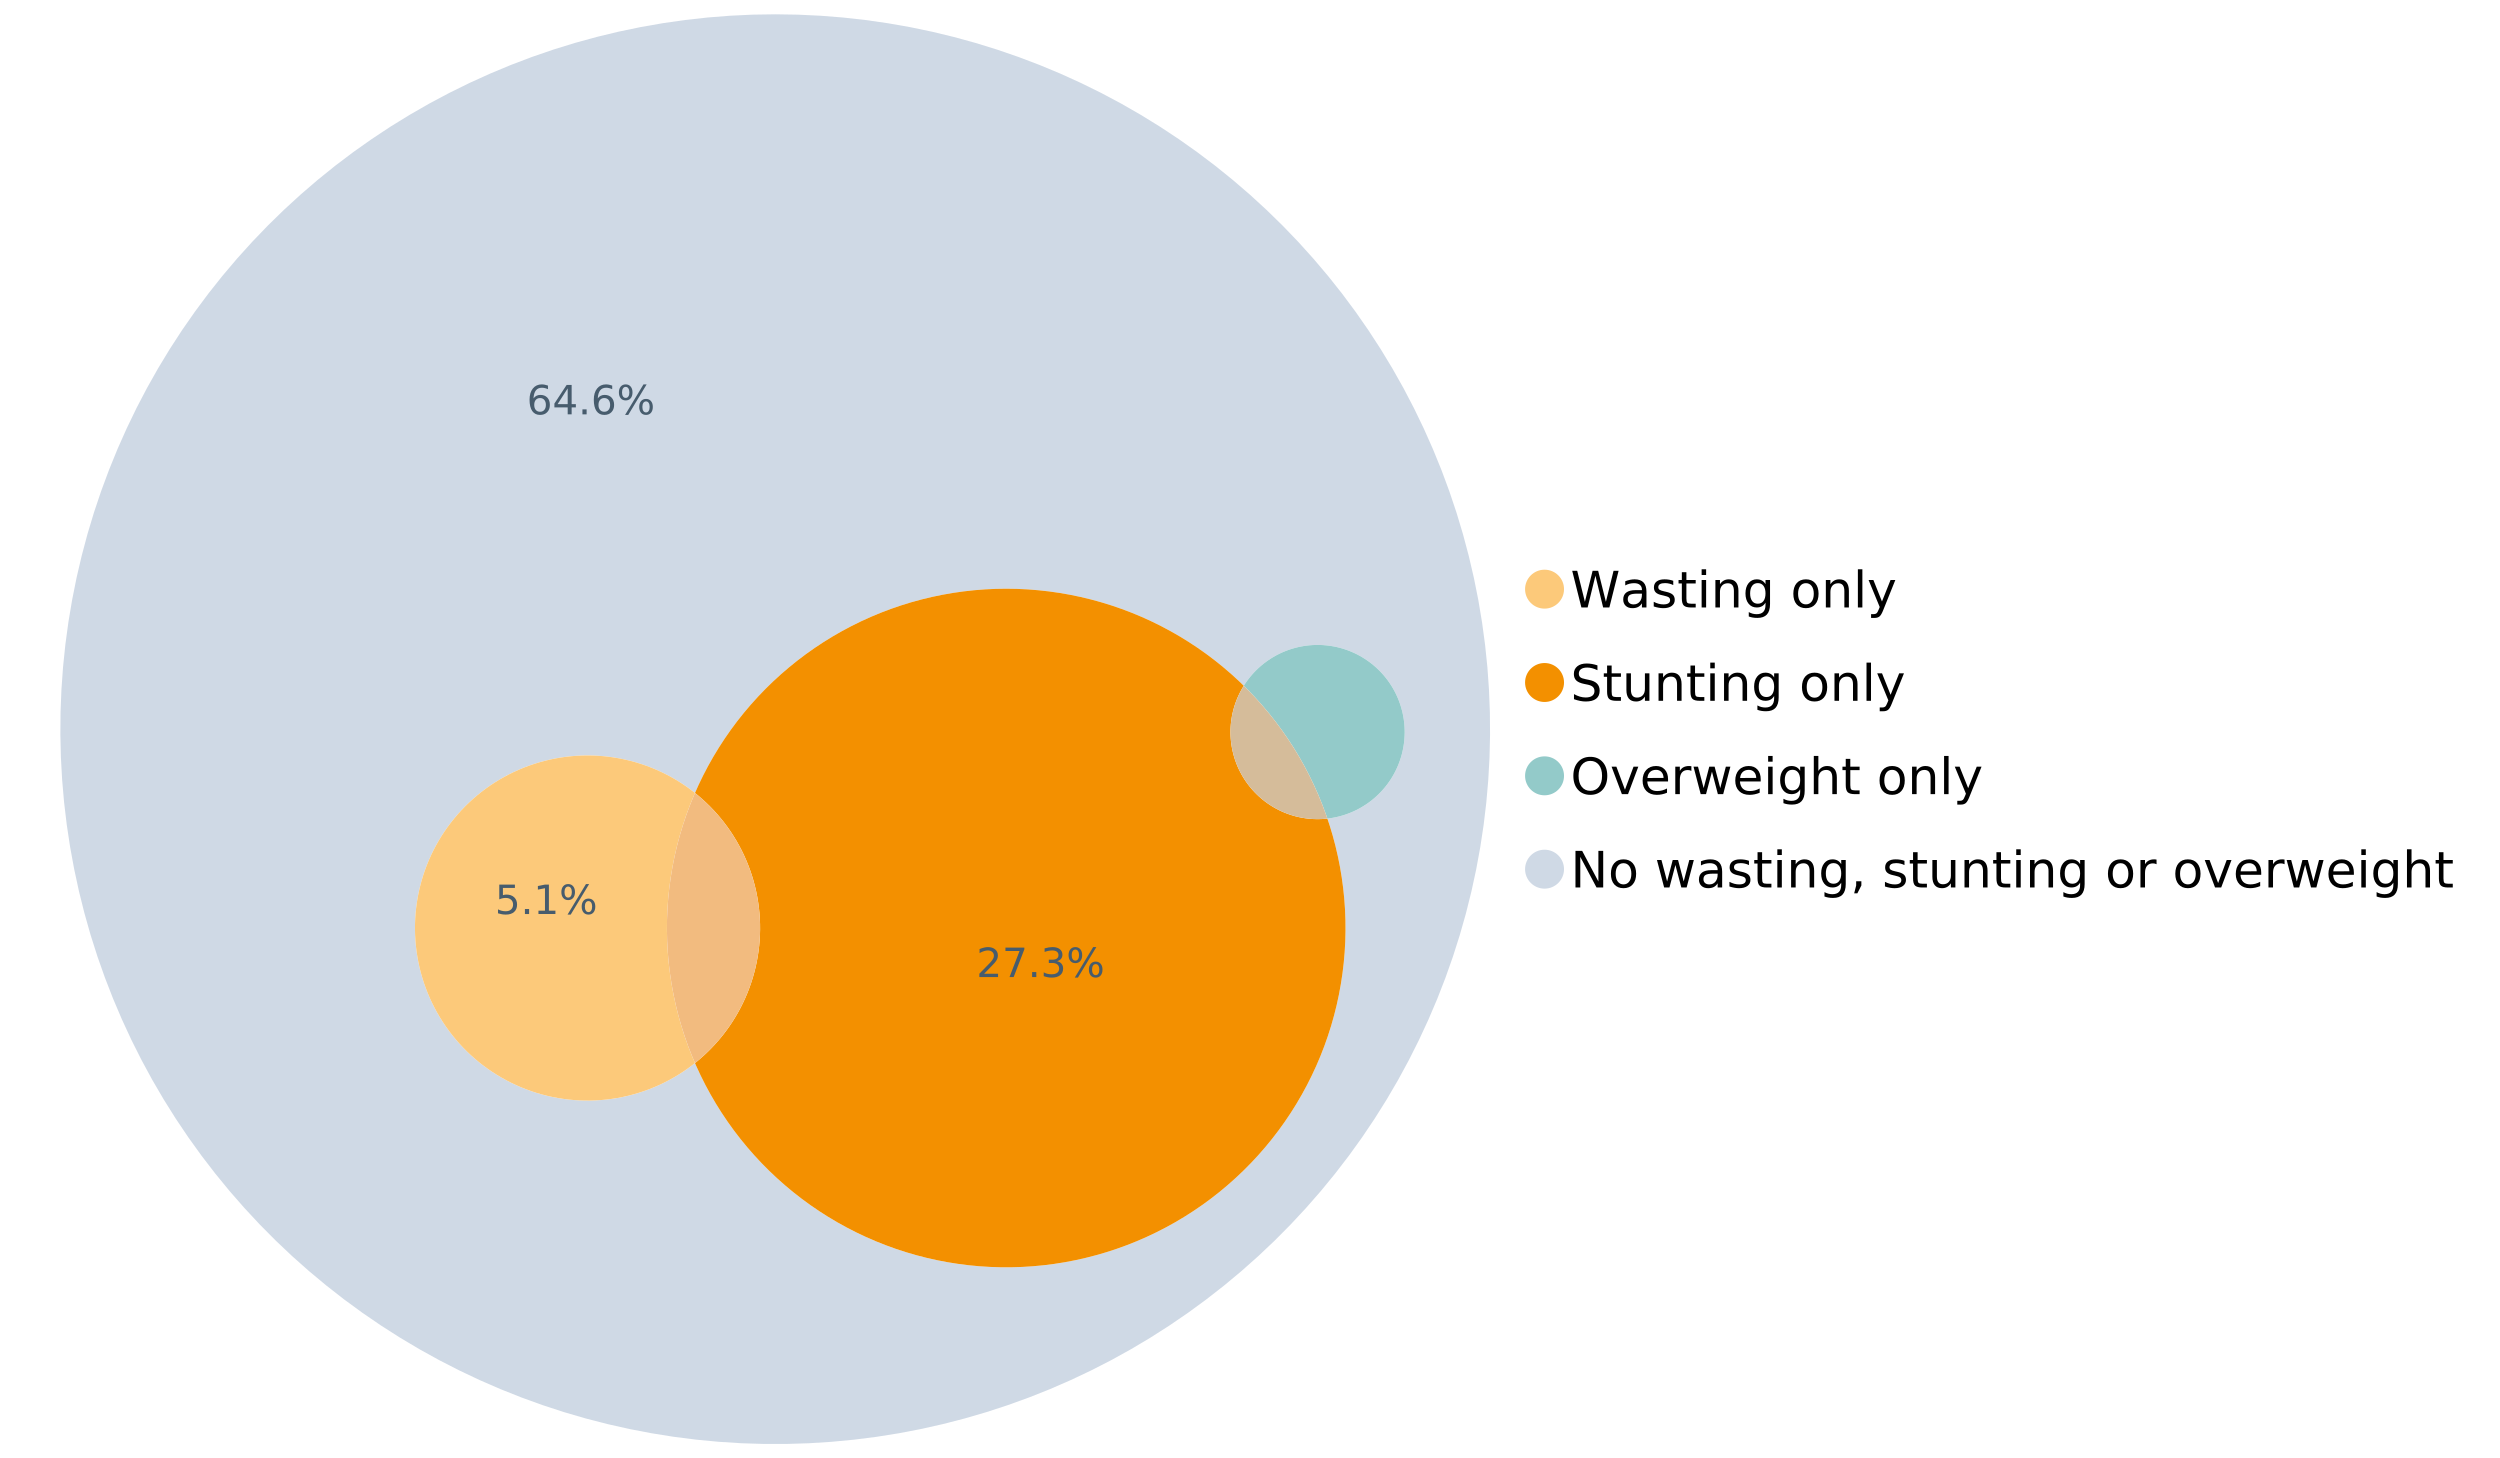 <?xml version="1.0" encoding="UTF-8"?>
<svg xmlns="http://www.w3.org/2000/svg" xmlns:xlink="http://www.w3.org/1999/xlink" width="1234.286pt" height="720pt" viewBox="0 0 1234.286 720" version="1.1">
<defs>
<g>
<symbol overflow="visible" id="glyph0-0">
<path style="stroke:none;" d="M 1.234 4.391 L 1.234 -17.5 L 13.641 -17.5 L 13.641 4.391 Z M 2.625 3 L 12.266 3 L 12.266 -16.094 L 2.625 -16.094 Z M 2.625 3 "/>
</symbol>
<symbol overflow="visible" id="glyph0-1">
<path style="stroke:none;" d="M 0.828 -18.094 L 3.297 -18.094 L 7.094 -2.797 L 10.891 -18.094 L 13.641 -18.094 L 17.453 -2.797 L 21.234 -18.094 L 23.719 -18.094 L 19.172 0 L 16.094 0 L 12.281 -15.703 L 8.438 0 L 5.359 0 Z M 0.828 -18.094 "/>
</symbol>
<symbol overflow="visible" id="glyph0-2">
<path style="stroke:none;" d="M 8.5 -6.828 C 6.695 -6.828 5.445 -6.617 4.75 -6.203 C 4.062 -5.785 3.719 -5.082 3.719 -4.094 C 3.719 -3.301 3.977 -2.672 4.5 -2.203 C 5.02 -1.742 5.727 -1.516 6.625 -1.516 C 7.863 -1.516 8.852 -1.953 9.594 -2.828 C 10.344 -3.703 10.719 -4.867 10.719 -6.328 L 10.719 -6.828 Z M 12.953 -7.734 L 12.953 0 L 10.719 0 L 10.719 -2.062 C 10.207 -1.238 9.57 -0.629 8.812 -0.234 C 8.062 0.148 7.133 0.344 6.031 0.344 C 4.645 0.344 3.539 -0.039 2.719 -0.812 C 1.895 -1.594 1.484 -2.641 1.484 -3.953 C 1.484 -5.473 1.992 -6.617 3.016 -7.391 C 4.047 -8.172 5.57 -8.562 7.594 -8.562 L 10.719 -8.562 L 10.719 -8.781 C 10.719 -9.812 10.379 -10.602 9.703 -11.156 C 9.035 -11.719 8.094 -12 6.875 -12 C 6.094 -12 5.332 -11.906 4.594 -11.719 C 3.863 -11.539 3.16 -11.266 2.484 -10.891 L 2.484 -12.953 C 3.297 -13.266 4.086 -13.5 4.859 -13.656 C 5.629 -13.812 6.375 -13.891 7.094 -13.891 C 9.062 -13.891 10.531 -13.379 11.5 -12.359 C 12.469 -11.348 12.953 -9.805 12.953 -7.734 Z M 12.953 -7.734 "/>
</symbol>
<symbol overflow="visible" id="glyph0-3">
<path style="stroke:none;" d="M 10.984 -13.172 L 10.984 -11.062 C 10.359 -11.383 9.707 -11.625 9.031 -11.781 C 8.352 -11.945 7.648 -12.031 6.922 -12.031 C 5.816 -12.031 4.984 -11.859 4.422 -11.516 C 3.867 -11.18 3.594 -10.676 3.594 -10 C 3.594 -9.477 3.789 -9.066 4.188 -8.766 C 4.582 -8.473 5.379 -8.195 6.578 -7.938 L 7.344 -7.766 C 8.926 -7.422 10.051 -6.941 10.719 -6.328 C 11.383 -5.711 11.719 -4.852 11.719 -3.75 C 11.719 -2.488 11.219 -1.488 10.219 -0.75 C 9.219 -0.02 7.848 0.344 6.109 0.344 C 5.379 0.344 4.617 0.27 3.828 0.125 C 3.047 -0.008 2.219 -0.219 1.344 -0.5 L 1.344 -2.797 C 2.164 -2.367 2.977 -2.047 3.781 -1.828 C 4.582 -1.617 5.375 -1.516 6.156 -1.516 C 7.207 -1.516 8.016 -1.691 8.578 -2.047 C 9.141 -2.41 9.422 -2.922 9.422 -3.578 C 9.422 -4.18 9.219 -4.645 8.812 -4.969 C 8.406 -5.289 7.508 -5.602 6.125 -5.906 L 5.359 -6.078 C 3.973 -6.367 2.973 -6.816 2.359 -7.422 C 1.742 -8.023 1.438 -8.848 1.438 -9.891 C 1.438 -11.172 1.891 -12.156 2.797 -12.844 C 3.703 -13.539 4.988 -13.891 6.656 -13.891 C 7.477 -13.891 8.25 -13.828 8.969 -13.703 C 9.695 -13.586 10.367 -13.41 10.984 -13.172 Z M 10.984 -13.172 "/>
</symbol>
<symbol overflow="visible" id="glyph0-4">
<path style="stroke:none;" d="M 4.547 -17.422 L 4.547 -13.562 L 9.141 -13.562 L 9.141 -11.844 L 4.547 -11.844 L 4.547 -4.469 C 4.547 -3.363 4.695 -2.648 5 -2.328 C 5.301 -2.016 5.914 -1.859 6.844 -1.859 L 9.141 -1.859 L 9.141 0 L 6.844 0 C 5.125 0 3.938 -0.316 3.281 -0.953 C 2.625 -1.598 2.297 -2.77 2.297 -4.469 L 2.297 -11.844 L 0.672 -11.844 L 0.672 -13.562 L 2.297 -13.562 L 2.297 -17.422 Z M 4.547 -17.422 "/>
</symbol>
<symbol overflow="visible" id="glyph0-5">
<path style="stroke:none;" d="M 2.344 -13.562 L 4.562 -13.562 L 4.562 0 L 2.344 0 Z M 2.344 -18.859 L 4.562 -18.859 L 4.562 -16.031 L 2.344 -16.031 Z M 2.344 -18.859 "/>
</symbol>
<symbol overflow="visible" id="glyph0-6">
<path style="stroke:none;" d="M 13.625 -8.188 L 13.625 0 L 11.391 0 L 11.391 -8.125 C 11.391 -9.406 11.141 -10.363 10.641 -11 C 10.141 -11.633 9.391 -11.953 8.391 -11.953 C 7.18 -11.953 6.227 -11.566 5.531 -10.797 C 4.844 -10.035 4.5 -8.992 4.5 -7.672 L 4.5 0 L 2.25 0 L 2.25 -13.562 L 4.5 -13.562 L 4.5 -11.469 C 5.031 -12.281 5.656 -12.883 6.375 -13.281 C 7.102 -13.688 7.938 -13.891 8.875 -13.891 C 10.438 -13.891 11.617 -13.406 12.422 -12.438 C 13.223 -11.477 13.625 -10.062 13.625 -8.188 Z M 13.625 -8.188 "/>
</symbol>
<symbol overflow="visible" id="glyph0-7">
<path style="stroke:none;" d="M 11.266 -6.938 C 11.266 -8.551 10.93 -9.801 10.266 -10.688 C 9.598 -11.582 8.664 -12.031 7.469 -12.031 C 6.27 -12.031 5.336 -11.582 4.672 -10.688 C 4.004 -9.801 3.672 -8.551 3.672 -6.938 C 3.672 -5.332 4.004 -4.082 4.672 -3.188 C 5.336 -2.301 6.27 -1.859 7.469 -1.859 C 8.664 -1.859 9.598 -2.301 10.266 -3.188 C 10.93 -4.082 11.266 -5.332 11.266 -6.938 Z M 13.5 -1.688 C 13.5 0.625 12.984 2.344 11.953 3.469 C 10.93 4.594 9.363 5.156 7.25 5.156 C 6.457 5.156 5.711 5.098 5.016 4.984 C 4.328 4.867 3.656 4.691 3 4.453 L 3 2.281 C 3.656 2.633 4.301 2.895 4.938 3.062 C 5.582 3.227 6.234 3.312 6.891 3.312 C 8.359 3.312 9.453 2.93 10.172 2.172 C 10.898 1.41 11.266 0.258 11.266 -1.281 L 11.266 -2.391 C 10.805 -1.586 10.219 -0.988 9.5 -0.594 C 8.781 -0.195 7.922 0 6.922 0 C 5.254 0 3.91 -0.629 2.891 -1.891 C 1.879 -3.16 1.375 -4.844 1.375 -6.938 C 1.375 -9.039 1.879 -10.723 2.891 -11.984 C 3.91 -13.254 5.254 -13.891 6.922 -13.891 C 7.922 -13.891 8.781 -13.691 9.5 -13.297 C 10.219 -12.898 10.805 -12.305 11.266 -11.516 L 11.266 -13.562 L 13.5 -13.562 Z M 13.5 -1.688 "/>
</symbol>
<symbol overflow="visible" id="glyph0-8">
<path style="stroke:none;" d=""/>
</symbol>
<symbol overflow="visible" id="glyph0-9">
<path style="stroke:none;" d="M 7.594 -12 C 6.395 -12 5.445 -11.531 4.75 -10.594 C 4.062 -9.664 3.719 -8.391 3.719 -6.766 C 3.719 -5.148 4.062 -3.875 4.75 -2.938 C 5.445 -2 6.395 -1.531 7.594 -1.531 C 8.781 -1.531 9.723 -2 10.422 -2.938 C 11.117 -3.875 11.469 -5.148 11.469 -6.766 C 11.469 -8.379 11.117 -9.656 10.422 -10.594 C 9.723 -11.531 8.781 -12 7.594 -12 Z M 7.594 -13.891 C 9.531 -13.891 11.051 -13.258 12.156 -12 C 13.27 -10.738 13.828 -8.992 13.828 -6.766 C 13.828 -4.547 13.27 -2.805 12.156 -1.547 C 11.051 -0.285 9.531 0.344 7.594 0.344 C 5.645 0.344 4.117 -0.285 3.016 -1.547 C 1.922 -2.805 1.375 -4.547 1.375 -6.766 C 1.375 -8.992 1.922 -10.738 3.016 -12 C 4.117 -13.258 5.645 -13.891 7.594 -13.891 Z M 7.594 -13.891 "/>
</symbol>
<symbol overflow="visible" id="glyph0-10">
<path style="stroke:none;" d="M 2.344 -18.859 L 4.562 -18.859 L 4.562 0 L 2.344 0 Z M 2.344 -18.859 "/>
</symbol>
<symbol overflow="visible" id="glyph0-11">
<path style="stroke:none;" d="M 7.984 1.266 C 7.359 2.879 6.742 3.93 6.141 4.422 C 5.547 4.91 4.75 5.156 3.75 5.156 L 1.969 5.156 L 1.969 3.297 L 3.266 3.297 C 3.879 3.297 4.352 3.148 4.688 2.859 C 5.031 2.566 5.41 1.879 5.828 0.797 L 6.234 -0.219 L 0.734 -13.562 L 3.109 -13.562 L 7.344 -2.953 L 11.578 -13.562 L 13.938 -13.562 Z M 7.984 1.266 "/>
</symbol>
<symbol overflow="visible" id="glyph0-12">
<path style="stroke:none;" d="M 13.281 -17.5 L 13.281 -15.109 C 12.352 -15.555 11.473 -15.883 10.641 -16.094 C 9.816 -16.312 9.023 -16.422 8.266 -16.422 C 6.93 -16.422 5.898 -16.16 5.172 -15.641 C 4.453 -15.129 4.094 -14.398 4.094 -13.453 C 4.094 -12.648 4.332 -12.047 4.812 -11.641 C 5.289 -11.234 6.203 -10.906 7.547 -10.656 L 9.031 -10.344 C 10.852 -10 12.195 -9.391 13.062 -8.516 C 13.938 -7.641 14.375 -6.461 14.375 -4.984 C 14.375 -3.234 13.785 -1.906 12.609 -1 C 11.43 -0.102 9.707 0.344 7.438 0.344 C 6.582 0.344 5.672 0.242 4.703 0.047 C 3.742 -0.141 2.742 -0.422 1.703 -0.797 L 1.703 -3.312 C 2.703 -2.758 3.676 -2.344 4.625 -2.062 C 5.582 -1.781 6.52 -1.641 7.438 -1.641 C 8.832 -1.641 9.91 -1.91 10.672 -2.453 C 11.43 -3.004 11.812 -3.789 11.812 -4.812 C 11.812 -5.695 11.535 -6.391 10.984 -6.891 C 10.441 -7.391 9.551 -7.766 8.312 -8.016 L 6.828 -8.312 C 4.992 -8.676 3.672 -9.242 2.859 -10.016 C 2.047 -10.797 1.641 -11.875 1.641 -13.25 C 1.641 -14.852 2.203 -16.113 3.328 -17.031 C 4.453 -17.957 6.004 -18.422 7.984 -18.422 C 8.828 -18.422 9.688 -18.344 10.562 -18.188 C 11.445 -18.031 12.352 -17.801 13.281 -17.5 Z M 13.281 -17.5 "/>
</symbol>
<symbol overflow="visible" id="glyph0-13">
<path style="stroke:none;" d="M 2.109 -5.359 L 2.109 -13.562 L 4.344 -13.562 L 4.344 -5.438 C 4.344 -4.156 4.594 -3.191 5.094 -2.547 C 5.594 -1.91 6.344 -1.594 7.344 -1.594 C 8.539 -1.594 9.488 -1.973 10.188 -2.734 C 10.895 -3.504 11.25 -4.551 11.25 -5.875 L 11.25 -13.562 L 13.469 -13.562 L 13.469 0 L 11.25 0 L 11.25 -2.078 C 10.707 -1.254 10.078 -0.645 9.359 -0.25 C 8.641 0.145 7.812 0.344 6.875 0.344 C 5.312 0.344 4.125 -0.141 3.312 -1.109 C 2.508 -2.078 2.109 -3.492 2.109 -5.359 Z M 7.719 -13.891 Z M 7.719 -13.891 "/>
</symbol>
<symbol overflow="visible" id="glyph0-14">
<path style="stroke:none;" d="M 9.781 -16.422 C 8 -16.422 6.582 -15.758 5.531 -14.438 C 4.488 -13.113 3.969 -11.312 3.969 -9.031 C 3.969 -6.75 4.488 -4.945 5.531 -3.625 C 6.582 -2.301 8 -1.641 9.781 -1.641 C 11.551 -1.641 12.957 -2.301 14 -3.625 C 15.039 -4.945 15.562 -6.75 15.562 -9.031 C 15.562 -11.312 15.039 -13.113 14 -14.438 C 12.957 -15.758 11.551 -16.422 9.781 -16.422 Z M 9.781 -18.422 C 12.312 -18.422 14.336 -17.566 15.859 -15.859 C 17.379 -14.16 18.141 -11.883 18.141 -9.031 C 18.141 -6.176 17.379 -3.898 15.859 -2.203 C 14.336 -0.504 12.312 0.344 9.781 0.344 C 7.227 0.344 5.191 -0.5 3.672 -2.188 C 2.148 -3.883 1.391 -6.164 1.391 -9.031 C 1.391 -11.883 2.148 -14.16 3.672 -15.859 C 5.191 -17.566 7.227 -18.422 9.781 -18.422 Z M 9.781 -18.422 "/>
</symbol>
<symbol overflow="visible" id="glyph0-15">
<path style="stroke:none;" d="M 0.734 -13.562 L 3.109 -13.562 L 7.344 -2.188 L 11.578 -13.562 L 13.938 -13.562 L 8.859 0 L 5.828 0 Z M 0.734 -13.562 "/>
</symbol>
<symbol overflow="visible" id="glyph0-16">
<path style="stroke:none;" d="M 13.938 -7.344 L 13.938 -6.25 L 3.688 -6.25 C 3.789 -4.719 4.254 -3.547 5.078 -2.734 C 5.91 -1.93 7.066 -1.531 8.547 -1.531 C 9.398 -1.531 10.227 -1.633 11.031 -1.844 C 11.832 -2.062 12.629 -2.379 13.422 -2.797 L 13.422 -0.688 C 12.617 -0.352 11.797 -0.098 10.953 0.078 C 10.117 0.254 9.27 0.344 8.406 0.344 C 6.238 0.344 4.523 -0.281 3.266 -1.531 C 2.004 -2.789 1.375 -4.5 1.375 -6.656 C 1.375 -8.875 1.973 -10.633 3.172 -11.938 C 4.367 -13.238 5.984 -13.891 8.016 -13.891 C 9.848 -13.891 11.289 -13.301 12.344 -12.125 C 13.406 -10.957 13.938 -9.363 13.938 -7.344 Z M 11.719 -8 C 11.695 -9.219 11.352 -10.188 10.688 -10.906 C 10.02 -11.633 9.141 -12 8.047 -12 C 6.797 -12 5.797 -11.645 5.047 -10.938 C 4.305 -10.238 3.879 -9.254 3.766 -7.984 Z M 11.719 -8 "/>
</symbol>
<symbol overflow="visible" id="glyph0-17">
<path style="stroke:none;" d="M 10.203 -11.484 C 9.953 -11.629 9.676 -11.734 9.375 -11.797 C 9.082 -11.867 8.758 -11.906 8.406 -11.906 C 7.145 -11.906 6.176 -11.492 5.5 -10.672 C 4.832 -9.859 4.5 -8.68 4.5 -7.141 L 4.5 0 L 2.25 0 L 2.25 -13.562 L 4.5 -13.562 L 4.5 -11.469 C 4.969 -12.289 5.578 -12.898 6.328 -13.297 C 7.078 -13.691 7.988 -13.891 9.062 -13.891 C 9.219 -13.891 9.383 -13.879 9.562 -13.859 C 9.75 -13.836 9.957 -13.812 10.188 -13.781 Z M 10.203 -11.484 "/>
</symbol>
<symbol overflow="visible" id="glyph0-18">
<path style="stroke:none;" d="M 1.047 -13.562 L 3.266 -13.562 L 6.062 -2.984 L 8.828 -13.562 L 11.469 -13.562 L 14.25 -2.984 L 17.016 -13.562 L 19.25 -13.562 L 15.703 0 L 13.078 0 L 10.156 -11.125 L 7.219 0 L 4.594 0 Z M 1.047 -13.562 "/>
</symbol>
<symbol overflow="visible" id="glyph0-19">
<path style="stroke:none;" d="M 13.625 -8.188 L 13.625 0 L 11.391 0 L 11.391 -8.125 C 11.391 -9.406 11.141 -10.363 10.641 -11 C 10.141 -11.633 9.391 -11.953 8.391 -11.953 C 7.18 -11.953 6.227 -11.566 5.531 -10.797 C 4.844 -10.035 4.5 -8.992 4.5 -7.672 L 4.5 0 L 2.25 0 L 2.25 -18.859 L 4.5 -18.859 L 4.5 -11.469 C 5.031 -12.281 5.656 -12.883 6.375 -13.281 C 7.102 -13.688 7.938 -13.891 8.875 -13.891 C 10.438 -13.891 11.617 -13.406 12.422 -12.438 C 13.223 -11.477 13.625 -10.062 13.625 -8.188 Z M 13.625 -8.188 "/>
</symbol>
<symbol overflow="visible" id="glyph0-20">
<path style="stroke:none;" d="M 2.438 -18.094 L 5.734 -18.094 L 13.75 -2.953 L 13.75 -18.094 L 16.125 -18.094 L 16.125 0 L 12.828 0 L 4.812 -15.125 L 4.812 0 L 2.438 0 Z M 2.438 -18.094 "/>
</symbol>
<symbol overflow="visible" id="glyph0-21">
<path style="stroke:none;" d="M 2.906 -3.078 L 5.469 -3.078 L 5.469 -1 L 3.484 2.891 L 1.922 2.891 L 2.906 -1 Z M 2.906 -3.078 "/>
</symbol>
<symbol overflow="visible" id="glyph1-0">
<path style="stroke:none;" d="M 1 3.531 L 1 -14.062 L 10.969 -14.062 L 10.969 3.531 Z M 2.109 2.422 L 9.859 2.422 L 9.859 -12.938 L 2.109 -12.938 Z M 2.109 2.422 "/>
</symbol>
<symbol overflow="visible" id="glyph1-1">
<path style="stroke:none;" d="M 6.578 -8.047 C 5.691 -8.047 4.988 -7.742 4.469 -7.141 C 3.957 -6.535 3.703 -5.707 3.703 -4.656 C 3.703 -3.613 3.957 -2.789 4.469 -2.188 C 4.988 -1.582 5.691 -1.281 6.578 -1.281 C 7.461 -1.281 8.16 -1.582 8.672 -2.188 C 9.191 -2.789 9.453 -3.613 9.453 -4.656 C 9.453 -5.707 9.191 -6.535 8.672 -7.141 C 8.16 -7.742 7.461 -8.047 6.578 -8.047 Z M 10.484 -14.219 L 10.484 -12.422 C 9.992 -12.648 9.492 -12.828 8.984 -12.953 C 8.484 -13.078 7.988 -13.141 7.5 -13.141 C 6.195 -13.141 5.203 -12.703 4.516 -11.828 C 3.836 -10.953 3.445 -9.629 3.344 -7.859 C 3.727 -8.422 4.207 -8.852 4.781 -9.156 C 5.363 -9.457 6.004 -9.609 6.703 -9.609 C 8.16 -9.609 9.312 -9.164 10.156 -8.281 C 11 -7.395 11.422 -6.188 11.422 -4.656 C 11.422 -3.164 10.977 -1.969 10.094 -1.062 C 9.219 -0.164 8.047 0.281 6.578 0.281 C 4.898 0.281 3.613 -0.359 2.719 -1.641 C 1.832 -2.93 1.391 -4.801 1.391 -7.25 C 1.391 -9.551 1.93 -11.383 3.016 -12.75 C 4.109 -14.113 5.578 -14.797 7.422 -14.797 C 7.91 -14.797 8.406 -14.742 8.906 -14.641 C 9.414 -14.547 9.941 -14.406 10.484 -14.219 Z M 10.484 -14.219 "/>
</symbol>
<symbol overflow="visible" id="glyph1-2">
<path style="stroke:none;" d="M 7.531 -12.828 L 2.562 -5.062 L 7.531 -5.062 Z M 7.016 -14.531 L 9.484 -14.531 L 9.484 -5.062 L 11.562 -5.062 L 11.562 -3.422 L 9.484 -3.422 L 9.484 0 L 7.531 0 L 7.531 -3.422 L 0.969 -3.422 L 0.969 -5.328 Z M 7.016 -14.531 "/>
</symbol>
<symbol overflow="visible" id="glyph1-3">
<path style="stroke:none;" d="M 2.125 -2.469 L 4.188 -2.469 L 4.188 0 L 2.125 0 Z M 2.125 -2.469 "/>
</symbol>
<symbol overflow="visible" id="glyph1-4">
<path style="stroke:none;" d="M 14.5 -6.391 C 13.938 -6.391 13.492 -6.148 13.172 -5.672 C 12.848 -5.191 12.688 -4.523 12.688 -3.672 C 12.688 -2.828 12.848 -2.16 13.172 -1.672 C 13.492 -1.191 13.938 -0.953 14.5 -0.953 C 15.051 -0.953 15.484 -1.191 15.797 -1.672 C 16.117 -2.16 16.281 -2.828 16.281 -3.672 C 16.281 -4.523 16.117 -5.191 15.797 -5.672 C 15.484 -6.148 15.051 -6.391 14.5 -6.391 Z M 14.5 -7.625 C 15.52 -7.625 16.332 -7.266 16.938 -6.547 C 17.539 -5.836 17.844 -4.879 17.844 -3.672 C 17.844 -2.453 17.539 -1.488 16.938 -0.781 C 16.332 -0.07 15.52 0.281 14.5 0.281 C 13.457 0.281 12.633 -0.07 12.031 -0.781 C 11.426 -1.488 11.125 -2.453 11.125 -3.672 C 11.125 -4.891 11.426 -5.852 12.031 -6.562 C 12.645 -7.27 13.469 -7.625 14.5 -7.625 Z M 4.453 -13.562 C 3.891 -13.562 3.445 -13.316 3.125 -12.828 C 2.801 -12.348 2.641 -11.688 2.641 -10.844 C 2.641 -9.988 2.801 -9.32 3.125 -8.844 C 3.445 -8.363 3.891 -8.125 4.453 -8.125 C 5.016 -8.125 5.457 -8.363 5.781 -8.844 C 6.102 -9.32 6.266 -9.988 6.266 -10.844 C 6.266 -11.676 6.098 -12.336 5.766 -12.828 C 5.441 -13.316 5.004 -13.562 4.453 -13.562 Z M 13.234 -14.797 L 14.797 -14.797 L 5.703 0.281 L 4.141 0.281 Z M 4.453 -14.797 C 5.473 -14.797 6.285 -14.441 6.891 -13.734 C 7.504 -13.023 7.812 -12.062 7.812 -10.844 C 7.812 -9.613 7.508 -8.645 6.906 -7.938 C 6.301 -7.227 5.484 -6.875 4.453 -6.875 C 3.422 -6.875 2.602 -7.227 2 -7.938 C 1.395 -8.656 1.094 -9.625 1.094 -10.844 C 1.094 -12.051 1.395 -13.008 2 -13.719 C 2.602 -14.438 3.422 -14.797 4.453 -14.797 Z M 4.453 -14.797 "/>
</symbol>
<symbol overflow="visible" id="glyph1-5">
<path style="stroke:none;" d="M 2.156 -14.531 L 9.875 -14.531 L 9.875 -12.875 L 3.953 -12.875 L 3.953 -9.312 C 4.234 -9.414 4.516 -9.488 4.797 -9.531 C 5.086 -9.582 5.379 -9.609 5.672 -9.609 C 7.285 -9.609 8.566 -9.16 9.516 -8.266 C 10.461 -7.379 10.938 -6.176 10.938 -4.656 C 10.938 -3.094 10.445 -1.879 9.469 -1.016 C 8.5 -0.148 7.129 0.281 5.359 0.281 C 4.754 0.281 4.133 0.227 3.5 0.125 C 2.863 0.02 2.207 -0.133 1.531 -0.344 L 1.531 -2.312 C 2.125 -2 2.727 -1.766 3.344 -1.609 C 3.969 -1.453 4.629 -1.375 5.328 -1.375 C 6.453 -1.375 7.336 -1.664 7.984 -2.25 C 8.641 -2.844 8.969 -3.645 8.969 -4.656 C 8.969 -5.676 8.641 -6.477 7.984 -7.062 C 7.336 -7.656 6.453 -7.953 5.328 -7.953 C 4.797 -7.953 4.27 -7.895 3.75 -7.781 C 3.227 -7.664 2.695 -7.484 2.156 -7.234 Z M 2.156 -14.531 "/>
</symbol>
<symbol overflow="visible" id="glyph1-6">
<path style="stroke:none;" d="M 2.469 -1.656 L 5.688 -1.656 L 5.688 -12.75 L 2.188 -12.047 L 2.188 -13.828 L 5.672 -14.531 L 7.625 -14.531 L 7.625 -1.656 L 10.844 -1.656 L 10.844 0 L 2.469 0 Z M 2.469 -1.656 "/>
</symbol>
<symbol overflow="visible" id="glyph1-7">
<path style="stroke:none;" d="M 3.828 -1.656 L 10.688 -1.656 L 10.688 0 L 1.453 0 L 1.453 -1.656 C 2.203 -2.426 3.219 -3.461 4.5 -4.766 C 5.789 -6.066 6.602 -6.906 6.938 -7.281 C 7.57 -7.988 8.016 -8.586 8.266 -9.078 C 8.516 -9.566 8.641 -10.051 8.641 -10.531 C 8.641 -11.301 8.367 -11.926 7.828 -12.406 C 7.285 -12.895 6.578 -13.141 5.703 -13.141 C 5.086 -13.141 4.438 -13.031 3.75 -12.812 C 3.062 -12.602 2.332 -12.281 1.562 -11.844 L 1.562 -13.828 C 2.352 -14.148 3.094 -14.391 3.781 -14.547 C 4.469 -14.711 5.098 -14.797 5.672 -14.797 C 7.172 -14.797 8.367 -14.414 9.266 -13.656 C 10.16 -12.906 10.609 -11.906 10.609 -10.656 C 10.609 -10.051 10.492 -9.477 10.266 -8.938 C 10.047 -8.406 9.641 -7.781 9.047 -7.062 C 8.891 -6.875 8.375 -6.328 7.5 -5.422 C 6.633 -4.523 5.41 -3.27 3.828 -1.656 Z M 3.828 -1.656 "/>
</symbol>
<symbol overflow="visible" id="glyph1-8">
<path style="stroke:none;" d="M 1.641 -14.531 L 10.984 -14.531 L 10.984 -13.703 L 5.703 0 L 3.656 0 L 8.609 -12.875 L 1.641 -12.875 Z M 1.641 -14.531 "/>
</symbol>
<symbol overflow="visible" id="glyph1-9">
<path style="stroke:none;" d="M 8.094 -7.844 C 9.031 -7.633 9.766 -7.211 10.297 -6.578 C 10.828 -5.941 11.094 -5.156 11.094 -4.219 C 11.094 -2.789 10.598 -1.68 9.609 -0.891 C 8.617 -0.109 7.219 0.281 5.406 0.281 C 4.789 0.281 4.16 0.219 3.516 0.094 C 2.867 -0.02 2.203 -0.195 1.516 -0.438 L 1.516 -2.344 C 2.066 -2.02 2.664 -1.773 3.312 -1.609 C 3.957 -1.453 4.633 -1.375 5.344 -1.375 C 6.57 -1.375 7.508 -1.613 8.156 -2.094 C 8.801 -2.582 9.125 -3.289 9.125 -4.219 C 9.125 -5.082 8.82 -5.754 8.219 -6.234 C 7.625 -6.711 6.789 -6.953 5.719 -6.953 L 4.031 -6.953 L 4.031 -8.578 L 5.797 -8.578 C 6.766 -8.578 7.504 -8.77 8.016 -9.156 C 8.535 -9.539 8.797 -10.098 8.797 -10.828 C 8.797 -11.566 8.531 -12.133 8 -12.531 C 7.469 -12.938 6.707 -13.141 5.719 -13.141 C 5.188 -13.141 4.609 -13.082 3.984 -12.969 C 3.367 -12.852 2.691 -12.672 1.953 -12.422 L 1.953 -14.172 C 2.703 -14.379 3.398 -14.535 4.047 -14.641 C 4.703 -14.742 5.32 -14.797 5.906 -14.797 C 7.395 -14.797 8.57 -14.457 9.438 -13.781 C 10.312 -13.102 10.75 -12.188 10.75 -11.031 C 10.75 -10.227 10.516 -9.547 10.047 -8.984 C 9.586 -8.43 8.938 -8.051 8.094 -7.844 Z M 8.094 -7.844 "/>
</symbol>
</g>
</defs>
<g id="surface84077">
<path style=" stroke:none;fill-rule:nonzero;fill:rgb(98.824%,78.824%,47.843%);fill-opacity:1;" d="M 772.18 290.875 C 772.18 296.184 767.875 300.488 762.566 300.488 C 757.254 300.488 752.949 296.184 752.949 290.875 C 752.949 285.566 757.254 281.262 762.566 281.262 C 767.875 281.262 772.18 285.566 772.18 290.875 "/>
<g style="fill:rgb(0%,0%,0%);fill-opacity:1;">
  <use xlink:href="#glyph0-1" x="775.398" y="299.918"/>
  <use xlink:href="#glyph0-2" x="799.925" y="299.918"/>
  <use xlink:href="#glyph0-3" x="815.126" y="299.918"/>
  <use xlink:href="#glyph0-4" x="828.05" y="299.918"/>
  <use xlink:href="#glyph0-5" x="837.776" y="299.918"/>
  <use xlink:href="#glyph0-6" x="844.667" y="299.918"/>
  <use xlink:href="#glyph0-7" x="860.389" y="299.918"/>
  <use xlink:href="#glyph0-8" x="876.135" y="299.918"/>
  <use xlink:href="#glyph0-9" x="884.02" y="299.918"/>
  <use xlink:href="#glyph0-6" x="899.196" y="299.918"/>
  <use xlink:href="#glyph0-10" x="914.918" y="299.918"/>
  <use xlink:href="#glyph0-11" x="921.809" y="299.918"/>
</g>
<path style=" stroke:none;fill-rule:nonzero;fill:rgb(95.294%,56.471%,0%);fill-opacity:1;" d="M 772.18 336.957 C 772.18 342.27 767.875 346.574 762.566 346.574 C 757.254 346.574 752.949 342.27 752.949 336.957 C 752.949 331.648 757.254 327.344 762.566 327.344 C 767.875 327.344 772.18 331.648 772.18 336.957 "/>
<g style="fill:rgb(0%,0%,0%);fill-opacity:1;">
  <use xlink:href="#glyph0-12" x="775.398" y="346"/>
  <use xlink:href="#glyph0-4" x="791.144" y="346"/>
  <use xlink:href="#glyph0-13" x="800.87" y="346"/>
  <use xlink:href="#glyph0-6" x="816.592" y="346"/>
  <use xlink:href="#glyph0-4" x="832.313" y="346"/>
  <use xlink:href="#glyph0-5" x="842.039" y="346"/>
  <use xlink:href="#glyph0-6" x="848.931" y="346"/>
  <use xlink:href="#glyph0-7" x="864.652" y="346"/>
  <use xlink:href="#glyph0-8" x="880.398" y="346"/>
  <use xlink:href="#glyph0-9" x="888.283" y="346"/>
  <use xlink:href="#glyph0-6" x="903.46" y="346"/>
  <use xlink:href="#glyph0-10" x="919.181" y="346"/>
  <use xlink:href="#glyph0-11" x="926.073" y="346"/>
</g>
<path style=" stroke:none;fill-rule:nonzero;fill:rgb(57.647%,79.216%,78.824%);fill-opacity:1;" d="M 772.18 383.043 C 772.18 388.352 767.875 392.656 762.566 392.656 C 757.254 392.656 752.949 388.352 752.949 383.043 C 752.949 377.73 757.254 373.426 762.566 373.426 C 767.875 373.426 772.18 377.73 772.18 383.043 "/>
<g style="fill:rgb(0%,0%,0%);fill-opacity:1;">
  <use xlink:href="#glyph0-14" x="775.398" y="392.082"/>
  <use xlink:href="#glyph0-15" x="794.923" y="392.082"/>
  <use xlink:href="#glyph0-16" x="809.603" y="392.082"/>
  <use xlink:href="#glyph0-17" x="824.864" y="392.082"/>
  <use xlink:href="#glyph0-18" x="835.063" y="392.082"/>
  <use xlink:href="#glyph0-16" x="855.35" y="392.082"/>
  <use xlink:href="#glyph0-5" x="870.612" y="392.082"/>
  <use xlink:href="#glyph0-7" x="877.503" y="392.082"/>
  <use xlink:href="#glyph0-19" x="893.249" y="392.082"/>
  <use xlink:href="#glyph0-4" x="908.971" y="392.082"/>
  <use xlink:href="#glyph0-8" x="918.697" y="392.082"/>
  <use xlink:href="#glyph0-9" x="926.582" y="392.082"/>
  <use xlink:href="#glyph0-6" x="941.758" y="392.082"/>
  <use xlink:href="#glyph0-10" x="957.479" y="392.082"/>
  <use xlink:href="#glyph0-11" x="964.371" y="392.082"/>
</g>
<path style=" stroke:none;fill-rule:nonzero;fill:rgb(81.176%,85.098%,89.804%);fill-opacity:1;" d="M 772.18 429.125 C 772.18 434.434 767.875 438.738 762.566 438.738 C 757.254 438.738 752.949 434.434 752.949 429.125 C 752.949 423.816 757.254 419.512 762.566 419.512 C 767.875 419.512 772.18 423.816 772.18 429.125 "/>
<g style="fill:rgb(0%,0%,0%);fill-opacity:1;">
  <use xlink:href="#glyph0-20" x="775.398" y="438.168"/>
  <use xlink:href="#glyph0-9" x="793.954" y="438.168"/>
  <use xlink:href="#glyph0-8" x="809.131" y="438.168"/>
  <use xlink:href="#glyph0-18" x="817.016" y="438.168"/>
  <use xlink:href="#glyph0-2" x="837.303" y="438.168"/>
  <use xlink:href="#glyph0-3" x="852.504" y="438.168"/>
  <use xlink:href="#glyph0-4" x="865.428" y="438.168"/>
  <use xlink:href="#glyph0-5" x="875.154" y="438.168"/>
  <use xlink:href="#glyph0-6" x="882.045" y="438.168"/>
  <use xlink:href="#glyph0-7" x="897.767" y="438.168"/>
  <use xlink:href="#glyph0-21" x="913.513" y="438.168"/>
  <use xlink:href="#glyph0-8" x="921.398" y="438.168"/>
  <use xlink:href="#glyph0-3" x="929.283" y="438.168"/>
  <use xlink:href="#glyph0-4" x="942.206" y="438.168"/>
  <use xlink:href="#glyph0-13" x="951.932" y="438.168"/>
  <use xlink:href="#glyph0-6" x="967.654" y="438.168"/>
  <use xlink:href="#glyph0-4" x="983.375" y="438.168"/>
  <use xlink:href="#glyph0-5" x="993.101" y="438.168"/>
  <use xlink:href="#glyph0-6" x="999.993" y="438.168"/>
  <use xlink:href="#glyph0-7" x="1015.714" y="438.168"/>
  <use xlink:href="#glyph0-8" x="1031.46" y="438.168"/>
  <use xlink:href="#glyph0-9" x="1039.345" y="438.168"/>
  <use xlink:href="#glyph0-17" x="1054.521" y="438.168"/>
  <use xlink:href="#glyph0-8" x="1064.72" y="438.168"/>
  <use xlink:href="#glyph0-9" x="1072.605" y="438.168"/>
  <use xlink:href="#glyph0-15" x="1087.781" y="438.168"/>
  <use xlink:href="#glyph0-16" x="1102.461" y="438.168"/>
  <use xlink:href="#glyph0-17" x="1117.722" y="438.168"/>
  <use xlink:href="#glyph0-18" x="1127.921" y="438.168"/>
  <use xlink:href="#glyph0-16" x="1148.208" y="438.168"/>
  <use xlink:href="#glyph0-5" x="1163.47" y="438.168"/>
  <use xlink:href="#glyph0-7" x="1170.362" y="438.168"/>
  <use xlink:href="#glyph0-19" x="1186.107" y="438.168"/>
  <use xlink:href="#glyph0-4" x="1201.829" y="438.168"/>
</g>
<path style=" stroke:none;fill-rule:nonzero;fill:rgb(81.176%,85.098%,89.804%);fill-opacity:1;" d="M 399.359 712.551 L 410.48 711.848 L 421.574 710.797 L 432.629 709.395 L 443.633 707.648 L 454.578 705.551 L 465.449 703.109 L 476.242 700.328 L 486.938 697.207 L 497.531 693.75 L 508.012 689.957 L 518.363 685.84 L 528.582 681.395 L 538.656 676.629 L 548.574 671.551 L 558.328 666.16 L 567.902 660.465 L 577.297 654.469 L 586.496 648.18 L 595.492 641.602 L 604.277 634.746 L 612.84 627.617 L 621.172 620.219 L 629.27 612.562 L 637.117 604.652 L 644.715 596.5 L 652.051 588.113 L 659.117 579.496 L 665.91 570.66 L 672.418 561.617 L 678.637 552.371 L 684.562 542.934 L 690.188 533.316 L 695.508 523.523 L 700.512 513.566 L 705.203 503.457 L 709.57 493.207 L 713.613 482.824 L 717.324 472.316 L 720.703 461.699 L 723.746 450.977 L 726.449 440.168 L 728.809 429.277 L 730.82 418.316 L 732.488 407.301 L 733.809 396.234 L 734.777 385.133 L 735.395 374.008 L 735.66 362.867 L 735.574 351.723 L 735.137 340.59 L 734.352 329.473 L 733.211 318.391 L 731.723 307.348 L 729.887 296.355 L 727.703 285.426 L 725.18 274.574 L 722.312 263.805 L 719.105 253.133 L 715.562 242.57 L 711.691 232.121 L 707.488 221.801 L 702.965 211.617 L 698.121 201.582 L 692.965 191.703 L 687.496 181.992 L 681.723 172.461 L 675.656 163.117 L 669.293 153.969 L 662.648 145.023 L 655.719 136.293 L 648.523 127.789 L 641.059 119.512 L 633.34 111.477 L 625.367 103.691 L 617.156 96.156 L 608.711 88.891 L 600.039 81.891 L 591.152 75.168 L 582.055 68.73 L 572.762 62.586 L 563.277 56.734 L 553.613 51.184 L 543.781 45.945 L 533.785 41.016 L 523.641 36.406 L 513.355 32.121 L 502.938 28.16 L 492.402 24.531 L 481.758 21.234 L 471.016 18.277 L 460.184 15.66 L 449.273 13.387 L 438.301 11.461 L 427.27 9.879 L 416.195 8.648 L 405.086 7.766 L 393.953 7.238 L 382.812 7.059 L 371.672 7.23 L 360.539 7.758 L 349.43 8.633 L 338.355 9.859 L 327.324 11.434 L 316.348 13.359 L 305.438 15.625 L 294.605 18.238 L 283.859 21.191 L 273.215 24.48 L 262.676 28.105 L 252.258 32.059 L 241.973 36.344 L 231.824 40.949 L 221.828 45.871 L 211.992 51.105 L 202.324 56.652 L 192.84 62.496 L 183.543 68.641 L 174.441 75.074 L 165.551 81.789 L 156.879 88.785 L 148.43 96.051 L 140.211 103.578 L 132.238 111.363 L 124.516 119.395 L 117.047 127.664 L 109.844 136.168 L 102.914 144.895 L 96.266 153.836 L 89.898 162.98 L 83.824 172.324 L 78.051 181.852 L 72.578 191.559 L 67.414 201.434 L 62.566 211.469 L 58.035 221.648 L 53.832 231.969 L 49.953 242.414 L 46.406 252.98 L 43.195 263.648 L 40.324 274.418 L 37.793 285.27 L 35.605 296.195 L 33.766 307.184 L 32.27 318.227 L 31.125 329.312 L 30.332 340.426 L 29.891 351.562 L 29.801 362.703 L 30.062 373.844 L 30.676 384.973 L 31.637 396.074 L 32.953 407.137 L 34.613 418.156 L 36.625 429.117 L 38.977 440.008 L 41.676 450.82 L 44.711 461.543 L 48.086 472.164 L 51.793 482.672 L 55.832 493.059 L 60.195 503.309 L 64.879 513.422 L 69.883 523.379 L 75.195 533.172 L 80.816 542.797 L 86.734 552.234 L 92.953 561.484 L 99.457 570.531 L 106.246 579.367 L 113.309 587.988 L 120.641 596.379 L 128.23 604.535 L 136.078 612.449 L 144.172 620.109 L 152.5 627.508 L 161.062 634.645 L 169.84 641.504 L 178.836 648.086 L 188.031 654.379 L 197.422 660.379 L 206.996 666.078 L 216.746 671.473 L 226.66 676.559 L 236.73 681.328 L 246.949 685.777 L 257.301 689.902 L 267.777 693.695 L 278.367 697.16 L 289.066 700.285 L 299.855 703.074 L 310.727 705.52 L 321.668 707.617 L 332.672 709.375 L 343.727 710.781 L 354.82 711.836 L 365.941 712.543 L 377.078 712.895 L 388.223 712.898 Z M 494.102 625.668 L 488.816 625.5 L 483.539 625.168 L 478.273 624.664 L 473.027 623.996 L 467.805 623.164 L 462.609 622.168 L 457.449 621.008 L 452.328 619.684 L 447.254 618.199 L 442.227 616.555 L 437.254 614.754 L 432.34 612.797 L 427.492 610.688 L 422.711 608.422 L 418.004 606.008 L 413.375 603.449 L 408.832 600.742 L 404.375 597.895 L 400.012 594.91 L 395.742 591.785 L 391.574 588.527 L 387.512 585.141 L 383.559 581.629 L 379.719 577.992 L 375.992 574.238 L 372.391 570.367 L 368.91 566.383 L 365.559 562.293 L 362.336 558.098 L 359.25 553.805 L 356.297 549.414 L 353.488 544.934 L 350.82 540.367 L 348.297 535.719 L 345.926 530.992 L 343.699 526.195 L 343.125 524.836 L 341.438 526.156 L 339.266 527.742 L 337.043 529.262 L 334.777 530.707 L 332.465 532.082 L 330.109 533.383 L 327.715 534.609 L 325.285 535.762 L 322.816 536.832 L 320.316 537.828 L 317.789 538.742 L 315.23 539.578 L 312.648 540.332 L 310.043 541.004 L 307.418 541.594 L 304.777 542.098 L 302.121 542.52 L 299.453 542.859 L 296.773 543.113 L 294.09 543.281 L 291.398 543.367 L 288.711 543.363 L 286.023 543.281 L 283.336 543.109 L 280.66 542.855 L 277.992 542.516 L 275.336 542.09 L 272.691 541.582 L 270.066 540.992 L 267.465 540.32 L 264.883 539.566 L 262.324 538.73 L 259.797 537.812 L 257.297 536.816 L 254.828 535.746 L 252.398 534.594 L 250.004 533.367 L 247.652 532.062 L 245.34 530.688 L 243.074 529.238 L 240.852 527.719 L 238.684 526.133 L 236.562 524.477 L 234.496 522.754 L 232.484 520.965 L 230.531 519.117 L 228.637 517.207 L 226.805 515.238 L 225.035 513.211 L 223.328 511.129 L 221.691 508.996 L 220.121 506.812 L 218.621 504.582 L 217.191 502.301 L 215.836 499.98 L 214.551 497.613 L 213.344 495.211 L 212.215 492.77 L 211.16 490.293 L 210.184 487.789 L 209.289 485.25 L 208.477 482.688 L 207.742 480.098 L 207.09 477.488 L 206.523 474.859 L 206.039 472.215 L 205.637 469.555 L 205.32 466.883 L 205.086 464.203 L 204.938 461.516 L 204.875 458.828 L 204.898 456.137 L 205.004 453.449 L 205.195 450.766 L 205.473 448.09 L 205.832 445.426 L 206.277 442.77 L 206.805 440.133 L 207.418 437.516 L 208.109 434.914 L 208.883 432.34 L 209.742 429.789 L 210.676 427.266 L 211.691 424.777 L 212.785 422.316 L 213.957 419.895 L 215.203 417.512 L 216.523 415.168 L 217.918 412.867 L 219.383 410.613 L 220.922 408.406 L 222.527 406.246 L 224.199 404.141 L 225.938 402.086 L 227.738 400.09 L 229.605 398.152 L 231.531 396.273 L 233.512 394.457 L 235.551 392.703 L 237.648 391.012 L 239.793 389.391 L 241.988 387.84 L 244.234 386.355 L 246.523 384.945 L 248.855 383.605 L 251.23 382.34 L 253.645 381.152 L 256.094 380.043 L 258.578 379.008 L 261.094 378.055 L 263.637 377.18 L 266.207 376.383 L 268.801 375.672 L 271.414 375.039 L 274.051 374.492 L 276.699 374.027 L 279.363 373.648 L 282.035 373.352 L 284.719 373.141 L 287.406 373.016 L 290.094 372.973 L 292.785 373.016 L 295.473 373.145 L 298.152 373.355 L 300.828 373.652 L 303.488 374.035 L 306.137 374.5 L 308.773 375.051 L 311.387 375.68 L 313.98 376.395 L 316.551 377.191 L 319.094 378.066 L 321.609 379.023 L 324.09 380.059 L 326.539 381.172 L 328.953 382.359 L 331.328 383.625 L 333.66 384.965 L 335.949 386.375 L 338.191 387.859 L 340.387 389.414 L 342.535 391.039 L 343.121 391.512 L 344.828 387.676 L 347.129 382.914 L 349.578 378.227 L 352.176 373.621 L 354.918 369.098 L 357.801 364.664 L 360.82 360.32 L 363.977 356.078 L 367.266 351.938 L 370.684 347.902 L 374.23 343.977 L 377.895 340.164 L 381.68 336.469 L 385.578 332.895 L 389.59 329.449 L 393.707 326.129 L 397.926 322.938 L 402.246 319.887 L 406.656 316.969 L 411.16 314.195 L 415.746 311.562 L 420.418 309.078 L 425.16 306.742 L 429.977 304.555 L 434.859 302.523 L 439.805 300.648 L 444.805 298.926 L 449.859 297.363 L 454.961 295.965 L 460.102 294.723 L 465.277 293.648 L 470.488 292.734 L 475.723 291.988 L 480.98 291.406 L 486.254 290.988 L 491.535 290.738 L 496.824 290.656 L 502.113 290.742 L 507.395 290.992 L 512.668 291.414 L 517.926 291.996 L 523.16 292.746 L 528.371 293.66 L 533.547 294.742 L 538.688 295.984 L 543.789 297.387 L 548.84 298.949 L 553.84 300.672 L 558.785 302.551 L 563.668 304.586 L 568.48 306.773 L 573.227 309.113 L 577.891 311.602 L 582.48 314.234 L 586.98 317.012 L 591.391 319.93 L 595.707 322.984 L 599.926 326.176 L 604.043 329.496 L 608.051 332.945 L 611.949 336.523 L 614.062 338.586 L 614.086 338.547 L 614.828 337.41 L 615.602 336.293 L 616.414 335.203 L 617.258 334.141 L 618.133 333.105 L 619.043 332.098 L 619.984 331.117 L 620.957 330.172 L 621.957 329.254 L 622.988 328.367 L 624.043 327.516 L 625.129 326.699 L 626.238 325.914 L 627.371 325.164 L 628.523 324.453 L 629.703 323.777 L 630.902 323.141 L 632.121 322.539 L 633.355 321.977 L 634.609 321.457 L 635.879 320.973 L 637.164 320.531 L 638.461 320.133 L 639.77 319.773 L 641.09 319.453 L 642.418 319.176 L 643.758 318.945 L 645.102 318.75 L 646.449 318.602 L 647.805 318.496 L 649.16 318.43 L 650.516 318.41 L 651.875 318.434 L 653.23 318.496 L 654.586 318.605 L 655.934 318.754 L 657.277 318.945 L 658.613 319.18 L 659.945 319.457 L 661.266 319.777 L 662.574 320.137 L 663.871 320.539 L 665.152 320.98 L 666.422 321.465 L 667.676 321.984 L 668.914 322.547 L 670.129 323.148 L 671.328 323.785 L 672.508 324.461 L 673.66 325.176 L 674.793 325.926 L 675.902 326.711 L 676.984 327.527 L 678.043 328.383 L 679.07 329.266 L 680.07 330.184 L 681.043 331.133 L 681.984 332.113 L 682.895 333.121 L 683.77 334.156 L 684.613 335.219 L 685.422 336.309 L 686.199 337.426 L 686.938 338.562 L 687.641 339.727 L 688.309 340.91 L 688.938 342.113 L 689.527 343.336 L 690.078 344.574 L 690.59 345.832 L 691.062 347.105 L 691.492 348.395 L 691.883 349.695 L 692.234 351.008 L 692.539 352.328 L 692.809 353.66 L 693.031 355 L 693.211 356.344 L 693.352 357.695 L 693.445 359.051 L 693.5 360.406 L 693.512 361.766 L 693.477 363.121 L 693.402 364.477 L 693.285 365.828 L 693.125 367.18 L 692.922 368.52 L 692.676 369.855 L 692.387 371.184 L 692.059 372.5 L 691.688 373.805 L 691.277 375.102 L 690.824 376.379 L 690.332 377.645 L 689.801 378.895 L 689.227 380.125 L 688.617 381.34 L 687.969 382.531 L 687.285 383.703 L 686.562 384.855 L 685.805 385.98 L 685.012 387.082 L 684.184 388.16 L 683.324 389.211 L 682.43 390.23 L 681.504 391.227 L 680.547 392.188 L 679.559 393.121 L 678.547 394.023 L 677.5 394.891 L 676.43 395.727 L 675.336 396.527 L 674.215 397.293 L 673.07 398.023 L 671.902 398.719 L 670.715 399.375 L 669.508 399.996 L 668.277 400.574 L 667.035 401.117 L 665.773 401.617 L 664.496 402.082 L 663.203 402.504 L 661.902 402.883 L 660.586 403.223 L 659.262 403.52 L 657.93 403.773 L 656.586 403.988 L 655.332 404.148 L 656.441 407.453 L 657.961 412.52 L 659.32 417.629 L 660.52 422.781 L 661.559 427.965 L 662.43 433.184 L 663.133 438.426 L 663.676 443.688 L 664.051 448.961 L 664.258 454.246 L 664.297 459.535 L 664.172 464.824 L 663.879 470.102 L 663.418 475.371 L 662.793 480.625 L 662 485.852 L 661.043 491.055 L 659.926 496.223 L 658.641 501.355 L 657.199 506.441 L 655.594 511.484 L 653.832 516.469 L 651.914 521.398 L 649.84 526.266 L 647.613 531.062 L 645.238 535.785 L 642.715 540.434 L 640.047 545 L 637.234 549.48 L 634.281 553.867 L 631.191 558.16 L 627.969 562.355 L 624.613 566.441 L 621.133 570.426 L 617.527 574.293 L 613.801 578.047 L 609.957 581.68 L 606.004 585.191 L 601.938 588.578 L 597.77 591.832 L 593.5 594.953 L 589.133 597.938 L 584.676 600.785 L 580.129 603.488 L 575.5 606.047 L 570.793 608.457 L 566.012 610.719 L 561.16 612.828 L 556.246 614.781 L 551.273 616.582 L 546.246 618.223 L 541.168 619.703 L 536.047 621.023 L 530.887 622.184 L 525.691 623.18 L 520.469 624.008 L 515.223 624.672 L 509.957 625.172 L 504.68 625.504 L 499.391 625.672 Z M 494.102 625.668 "/>
<path style=" stroke:none;fill-rule:nonzero;fill:rgb(98.824%,78.824%,47.843%);fill-opacity:1;" d="M 294.09 543.281 L 296.773 543.113 L 299.453 542.859 L 302.121 542.52 L 304.777 542.098 L 307.418 541.594 L 310.043 541.004 L 312.648 540.332 L 315.23 539.578 L 317.789 538.742 L 320.316 537.828 L 322.816 536.832 L 325.285 535.762 L 327.715 534.609 L 330.109 533.383 L 332.465 532.082 L 334.777 530.707 L 337.043 529.262 L 339.266 527.742 L 341.438 526.156 L 343.125 524.836 L 341.629 521.328 L 339.715 516.398 L 337.953 511.41 L 336.352 506.371 L 334.91 501.281 L 333.633 496.148 L 332.512 490.98 L 331.559 485.777 L 330.77 480.547 L 330.148 475.297 L 329.691 470.027 L 329.398 464.746 L 329.273 459.457 L 329.316 454.168 L 329.527 448.883 L 329.902 443.609 L 330.445 438.348 L 331.156 433.105 L 332.031 427.891 L 333.066 422.703 L 334.27 417.555 L 335.633 412.445 L 337.156 407.379 L 338.84 402.363 L 340.68 397.406 L 342.676 392.508 L 343.121 391.512 L 342.535 391.039 L 340.387 389.414 L 338.191 387.859 L 335.949 386.375 L 333.66 384.965 L 331.328 383.625 L 328.953 382.359 L 326.539 381.172 L 324.09 380.059 L 321.609 379.023 L 319.094 378.066 L 316.551 377.191 L 313.98 376.395 L 311.387 375.68 L 308.773 375.051 L 306.137 374.5 L 303.488 374.035 L 300.828 373.652 L 298.152 373.355 L 295.473 373.145 L 292.785 373.016 L 290.094 372.973 L 287.406 373.016 L 284.719 373.141 L 282.035 373.352 L 279.363 373.648 L 276.699 374.027 L 274.051 374.492 L 271.414 375.039 L 268.801 375.672 L 266.207 376.383 L 263.637 377.18 L 261.094 378.055 L 258.578 379.008 L 256.094 380.043 L 253.645 381.152 L 251.23 382.34 L 248.855 383.605 L 246.523 384.945 L 244.234 386.355 L 241.988 387.84 L 239.793 389.391 L 237.648 391.012 L 235.551 392.703 L 233.512 394.457 L 231.531 396.273 L 229.605 398.152 L 227.738 400.09 L 225.938 402.086 L 224.199 404.141 L 222.527 406.246 L 220.922 408.406 L 219.383 410.613 L 217.918 412.867 L 216.523 415.168 L 215.203 417.512 L 213.957 419.895 L 212.785 422.316 L 211.691 424.777 L 210.676 427.266 L 209.742 429.789 L 208.883 432.34 L 208.109 434.914 L 207.418 437.516 L 206.805 440.133 L 206.277 442.77 L 205.832 445.426 L 205.473 448.09 L 205.195 450.766 L 205.004 453.449 L 204.898 456.137 L 204.875 458.828 L 204.938 461.516 L 205.086 464.203 L 205.32 466.883 L 205.637 469.555 L 206.039 472.215 L 206.523 474.859 L 207.09 477.488 L 207.742 480.098 L 208.477 482.688 L 209.289 485.25 L 210.184 487.789 L 211.16 490.293 L 212.215 492.77 L 213.344 495.211 L 214.551 497.613 L 215.836 499.98 L 217.191 502.301 L 218.621 504.582 L 220.121 506.812 L 221.691 508.996 L 223.328 511.129 L 225.035 513.211 L 226.805 515.238 L 228.637 517.207 L 230.531 519.117 L 232.484 520.965 L 234.496 522.754 L 236.562 524.477 L 238.684 526.133 L 240.852 527.719 L 243.074 529.238 L 245.34 530.688 L 247.652 532.062 L 250.004 533.367 L 252.398 534.594 L 254.828 535.746 L 257.297 536.816 L 259.797 537.812 L 262.324 538.73 L 264.883 539.566 L 267.465 540.32 L 270.066 540.992 L 272.691 541.582 L 275.336 542.09 L 277.992 542.516 L 280.66 542.855 L 283.336 543.109 L 286.023 543.281 L 288.711 543.363 L 291.398 543.367 Z M 294.09 543.281 "/>
<path style=" stroke:none;fill-rule:nonzero;fill:rgb(95.294%,56.471%,0%);fill-opacity:1;" d="M 504.68 625.504 L 509.957 625.172 L 515.223 624.672 L 520.469 624.008 L 525.691 623.18 L 530.887 622.184 L 536.047 621.023 L 541.168 619.703 L 546.246 618.223 L 551.273 616.582 L 556.246 614.781 L 561.16 612.828 L 566.012 610.719 L 570.793 608.457 L 575.5 606.047 L 580.129 603.488 L 584.676 600.785 L 589.133 597.938 L 593.5 594.953 L 597.77 591.832 L 601.938 588.578 L 606.004 585.191 L 609.957 581.68 L 613.801 578.047 L 617.527 574.293 L 621.133 570.426 L 624.613 566.441 L 627.969 562.355 L 631.191 558.16 L 634.281 553.867 L 637.234 549.48 L 640.047 545 L 642.715 540.434 L 645.238 535.785 L 647.613 531.062 L 649.84 526.266 L 651.914 521.398 L 653.832 516.469 L 655.594 511.484 L 657.199 506.441 L 658.641 501.355 L 659.926 496.223 L 661.043 491.055 L 662 485.852 L 662.793 480.625 L 663.418 475.371 L 663.879 470.102 L 664.172 464.824 L 664.297 459.535 L 664.258 454.246 L 664.051 448.961 L 663.676 443.688 L 663.133 438.426 L 662.43 433.184 L 661.559 427.965 L 660.52 422.781 L 659.32 417.629 L 657.961 412.52 L 656.441 407.453 L 655.332 404.148 L 655.238 404.156 L 653.887 404.285 L 652.535 404.371 L 651.176 404.414 L 649.82 404.414 L 648.461 404.371 L 647.105 404.285 L 645.754 404.156 L 644.406 403.984 L 643.066 403.77 L 641.734 403.516 L 640.41 403.219 L 639.094 402.879 L 637.793 402.496 L 636.5 402.074 L 635.223 401.613 L 633.961 401.109 L 632.719 400.566 L 631.492 399.984 L 630.281 399.367 L 629.094 398.711 L 627.926 398.016 L 626.785 397.285 L 625.664 396.516 L 624.566 395.715 L 623.496 394.879 L 622.453 394.012 L 621.441 393.109 L 620.453 392.176 L 619.496 391.211 L 618.57 390.215 L 617.68 389.195 L 616.816 388.145 L 615.992 387.066 L 615.199 385.965 L 614.441 384.84 L 613.719 383.688 L 613.035 382.516 L 612.387 381.32 L 611.777 380.109 L 611.207 378.875 L 610.676 377.629 L 610.184 376.363 L 609.73 375.082 L 609.32 373.789 L 608.949 372.48 L 608.621 371.164 L 608.336 369.836 L 608.09 368.5 L 607.887 367.16 L 607.727 365.809 L 607.609 364.457 L 607.535 363.102 L 607.504 361.746 L 607.516 360.387 L 607.57 359.031 L 607.664 357.676 L 607.805 356.324 L 607.988 354.98 L 608.211 353.641 L 608.477 352.309 L 608.785 350.988 L 609.137 349.676 L 609.527 348.375 L 609.961 347.086 L 610.434 345.816 L 610.945 344.559 L 611.496 343.316 L 612.086 342.094 L 612.715 340.891 L 613.383 339.707 L 614.062 338.586 L 611.949 336.523 L 608.051 332.945 L 604.043 329.496 L 599.926 326.176 L 595.707 322.984 L 591.391 319.93 L 586.98 317.012 L 582.48 314.234 L 577.891 311.602 L 573.227 309.113 L 568.48 306.773 L 563.668 304.586 L 558.785 302.551 L 553.84 300.672 L 548.84 298.949 L 543.789 297.387 L 538.688 295.984 L 533.547 294.742 L 528.371 293.66 L 523.16 292.746 L 517.926 291.996 L 512.668 291.414 L 507.395 290.992 L 502.113 290.742 L 496.824 290.656 L 491.535 290.738 L 486.254 290.988 L 480.98 291.406 L 475.723 291.988 L 470.488 292.734 L 465.277 293.648 L 460.102 294.723 L 454.961 295.965 L 449.859 297.363 L 444.805 298.926 L 439.805 300.648 L 434.859 302.523 L 429.977 304.555 L 425.16 306.742 L 420.418 309.078 L 415.746 311.562 L 411.16 314.195 L 406.656 316.969 L 402.246 319.887 L 397.926 322.938 L 393.707 326.129 L 389.59 329.449 L 385.578 332.895 L 381.68 336.469 L 377.895 340.164 L 374.23 343.977 L 370.684 347.902 L 367.266 351.938 L 363.977 356.078 L 360.82 360.32 L 357.801 364.664 L 354.918 369.098 L 352.176 373.621 L 349.578 378.227 L 347.129 382.914 L 344.828 387.676 L 343.121 391.512 L 344.629 392.727 L 346.668 394.48 L 348.648 396.301 L 350.574 398.18 L 352.438 400.121 L 354.238 402.117 L 355.977 404.172 L 357.648 406.277 L 359.254 408.438 L 360.789 410.645 L 362.254 412.902 L 363.645 415.203 L 364.965 417.547 L 366.211 419.93 L 367.379 422.355 L 368.473 424.812 L 369.488 427.305 L 370.422 429.824 L 371.277 432.375 L 372.051 434.953 L 372.742 437.551 L 373.352 440.172 L 373.879 442.809 L 374.324 445.465 L 374.684 448.129 L 374.957 450.805 L 375.148 453.488 L 375.254 456.176 L 375.273 458.867 L 375.211 461.555 L 375.059 464.242 L 374.828 466.922 L 374.508 469.594 L 374.105 472.254 L 373.621 474.898 L 373.051 477.527 L 372.398 480.137 L 371.664 482.723 L 370.848 485.289 L 369.949 487.824 L 368.977 490.332 L 367.922 492.805 L 366.789 495.246 L 365.582 497.648 L 364.297 500.012 L 362.938 502.336 L 361.508 504.613 L 360.008 506.844 L 358.434 509.027 L 356.797 511.16 L 355.09 513.242 L 353.32 515.266 L 351.484 517.234 L 349.59 519.145 L 347.637 520.992 L 345.625 522.777 L 343.559 524.5 L 343.125 524.836 L 343.699 526.195 L 345.926 530.992 L 348.297 535.719 L 350.82 540.367 L 353.488 544.934 L 356.297 549.414 L 359.25 553.805 L 362.336 558.098 L 365.559 562.293 L 368.91 566.383 L 372.391 570.367 L 375.992 574.238 L 379.719 577.992 L 383.559 581.629 L 387.512 585.141 L 391.574 588.527 L 395.742 591.785 L 400.012 594.91 L 404.375 597.895 L 408.832 600.742 L 413.375 603.449 L 418.004 606.008 L 422.711 608.422 L 427.492 610.688 L 432.34 612.797 L 437.254 614.754 L 442.227 616.555 L 447.254 618.199 L 452.328 619.684 L 457.449 621.008 L 462.609 622.168 L 467.805 623.164 L 473.027 623.996 L 478.273 624.664 L 483.539 625.168 L 488.816 625.5 L 494.102 625.668 L 499.391 625.672 Z M 504.68 625.504 "/>
<path style=" stroke:none;fill-rule:nonzero;fill:rgb(57.647%,79.216%,78.824%);fill-opacity:1;" d="M 656.586 403.988 L 657.93 403.773 L 659.262 403.52 L 660.586 403.223 L 661.902 402.883 L 663.203 402.504 L 664.496 402.082 L 665.773 401.617 L 667.035 401.117 L 668.277 400.574 L 669.508 399.996 L 670.715 399.375 L 671.902 398.719 L 673.07 398.023 L 674.215 397.293 L 675.336 396.527 L 676.43 395.727 L 677.5 394.891 L 678.547 394.023 L 679.559 393.121 L 680.547 392.188 L 681.504 391.227 L 682.43 390.23 L 683.324 389.211 L 684.184 388.16 L 685.012 387.082 L 685.805 385.98 L 686.562 384.855 L 687.285 383.703 L 687.969 382.531 L 688.617 381.34 L 689.227 380.125 L 689.801 378.895 L 690.332 377.645 L 690.824 376.379 L 691.277 375.102 L 691.688 373.805 L 692.059 372.5 L 692.387 371.184 L 692.676 369.855 L 692.922 368.52 L 693.125 367.18 L 693.285 365.828 L 693.402 364.477 L 693.477 363.121 L 693.512 361.766 L 693.5 360.406 L 693.445 359.051 L 693.352 357.695 L 693.211 356.344 L 693.031 355 L 692.809 353.66 L 692.539 352.328 L 692.234 351.008 L 691.883 349.695 L 691.492 348.395 L 691.062 347.105 L 690.59 345.832 L 690.078 344.574 L 689.527 343.336 L 688.938 342.113 L 688.309 340.91 L 687.641 339.727 L 686.938 338.562 L 686.199 337.426 L 685.422 336.309 L 684.613 335.219 L 683.77 334.156 L 682.895 333.121 L 681.984 332.113 L 681.043 331.133 L 680.07 330.184 L 679.07 329.266 L 678.043 328.383 L 676.984 327.527 L 675.902 326.711 L 674.793 325.926 L 673.66 325.176 L 672.508 324.461 L 671.328 323.785 L 670.129 323.148 L 668.914 322.547 L 667.676 321.984 L 666.422 321.465 L 665.152 320.98 L 663.871 320.539 L 662.574 320.137 L 661.266 319.777 L 659.945 319.457 L 658.613 319.18 L 657.277 318.945 L 655.934 318.754 L 654.586 318.605 L 653.23 318.496 L 651.875 318.434 L 650.516 318.41 L 649.16 318.43 L 647.805 318.496 L 646.449 318.602 L 645.102 318.75 L 643.758 318.945 L 642.418 319.176 L 641.09 319.453 L 639.77 319.773 L 638.461 320.133 L 637.164 320.531 L 635.879 320.973 L 634.609 321.457 L 633.355 321.977 L 632.121 322.539 L 630.902 323.141 L 629.703 323.777 L 628.523 324.453 L 627.371 325.164 L 626.238 325.914 L 625.129 326.699 L 624.043 327.516 L 622.988 328.367 L 621.957 329.254 L 620.957 330.172 L 619.984 331.117 L 619.043 332.098 L 618.133 333.105 L 617.258 334.141 L 616.414 335.203 L 615.602 336.293 L 614.828 337.41 L 614.086 338.547 L 614.062 338.586 L 615.73 340.219 L 619.398 344.031 L 622.938 347.961 L 626.355 351.996 L 629.645 356.141 L 632.797 360.383 L 635.816 364.727 L 638.699 369.164 L 641.438 373.688 L 644.031 378.297 L 646.48 382.984 L 648.777 387.746 L 650.926 392.578 L 652.922 397.48 L 654.758 402.438 L 655.332 404.148 Z M 656.586 403.988 "/>
<path style=" stroke:none;fill-rule:nonzero;fill:rgb(94.902%,73.333%,49.804%);fill-opacity:1;" d="M 343.559 524.5 L 345.625 522.777 L 347.637 520.992 L 349.59 519.145 L 351.484 517.234 L 353.32 515.266 L 355.09 513.242 L 356.797 511.16 L 358.434 509.027 L 360.008 506.844 L 361.508 504.613 L 362.938 502.336 L 364.297 500.012 L 365.582 497.648 L 366.789 495.246 L 367.922 492.805 L 368.977 490.332 L 369.949 487.824 L 370.848 485.289 L 371.664 482.723 L 372.398 480.137 L 373.051 477.527 L 373.621 474.898 L 374.105 472.254 L 374.508 469.594 L 374.828 466.922 L 375.059 464.242 L 375.211 461.555 L 375.273 458.867 L 375.254 456.176 L 375.148 453.488 L 374.957 450.805 L 374.684 448.129 L 374.324 445.465 L 373.879 442.809 L 373.352 440.172 L 372.742 437.551 L 372.051 434.953 L 371.277 432.375 L 370.422 429.824 L 369.488 427.305 L 368.473 424.812 L 367.379 422.355 L 366.211 419.93 L 364.965 417.547 L 363.645 415.203 L 362.254 412.902 L 360.789 410.645 L 359.254 408.438 L 357.648 406.277 L 355.977 404.172 L 354.238 402.117 L 352.438 400.121 L 350.574 398.18 L 348.648 396.301 L 346.668 394.48 L 344.629 392.727 L 343.121 391.512 L 342.676 392.508 L 340.68 397.406 L 338.84 402.363 L 337.156 407.379 L 335.633 412.445 L 334.27 417.555 L 333.066 422.703 L 332.031 427.891 L 331.156 433.105 L 330.445 438.348 L 329.902 443.609 L 329.527 448.883 L 329.316 454.168 L 329.273 459.457 L 329.398 464.746 L 329.691 470.027 L 330.148 475.297 L 330.77 480.547 L 331.559 485.777 L 332.512 490.98 L 333.633 496.148 L 334.91 501.281 L 336.352 506.371 L 337.953 511.41 L 339.715 516.398 L 341.629 521.328 L 343.125 524.836 Z M 343.559 524.5 "/>
<path style=" stroke:none;fill-rule:nonzero;fill:rgb(83.529%,73.725%,60.392%);fill-opacity:1;" d="M 652.535 404.371 L 653.887 404.285 L 655.238 404.156 L 655.332 404.148 L 654.758 402.438 L 652.922 397.48 L 650.926 392.578 L 648.777 387.746 L 646.48 382.984 L 644.031 378.297 L 641.438 373.688 L 638.699 369.164 L 635.816 364.727 L 632.797 360.383 L 629.645 356.141 L 626.355 351.996 L 622.938 347.961 L 619.398 344.031 L 615.73 340.219 L 614.062 338.586 L 613.383 339.707 L 612.715 340.891 L 612.086 342.094 L 611.496 343.316 L 610.945 344.559 L 610.434 345.816 L 609.961 347.086 L 609.527 348.375 L 609.137 349.676 L 608.785 350.988 L 608.477 352.309 L 608.211 353.641 L 607.988 354.98 L 607.805 356.324 L 607.664 357.676 L 607.57 359.031 L 607.516 360.387 L 607.504 361.746 L 607.535 363.102 L 607.609 364.457 L 607.727 365.809 L 607.887 367.16 L 608.09 368.5 L 608.336 369.836 L 608.621 371.164 L 608.949 372.48 L 609.32 373.789 L 609.73 375.082 L 610.184 376.363 L 610.676 377.629 L 611.207 378.875 L 611.777 380.109 L 612.387 381.32 L 613.035 382.516 L 613.719 383.688 L 614.441 384.84 L 615.199 385.965 L 615.992 387.066 L 616.816 388.145 L 617.68 389.195 L 618.57 390.215 L 619.496 391.211 L 620.453 392.176 L 621.441 393.109 L 622.453 394.012 L 623.496 394.879 L 624.566 395.715 L 625.664 396.516 L 626.785 397.285 L 627.926 398.016 L 629.094 398.711 L 630.281 399.367 L 631.492 399.984 L 632.719 400.566 L 633.961 401.109 L 635.223 401.613 L 636.5 402.074 L 637.793 402.496 L 639.094 402.879 L 640.41 403.219 L 641.734 403.516 L 643.066 403.77 L 644.406 403.984 L 645.754 404.156 L 647.105 404.285 L 648.461 404.371 L 649.82 404.414 L 651.176 404.414 Z M 652.535 404.371 "/>
<g style="fill:rgb(27.843%,36.078%,42.745%);fill-opacity:1;">
  <use xlink:href="#glyph1-1" x="260.055" y="204.574"/>
  <use xlink:href="#glyph1-2" x="272.744" y="204.574"/>
  <use xlink:href="#glyph1-3" x="285.433" y="204.574"/>
  <use xlink:href="#glyph1-1" x="291.773" y="204.574"/>
  <use xlink:href="#glyph1-4" x="304.462" y="204.574"/>
</g>
<g style="fill:rgb(27.843%,36.078%,42.745%);fill-opacity:1;">
  <use xlink:href="#glyph1-5" x="244.344" y="451.27"/>
  <use xlink:href="#glyph1-3" x="257.033" y="451.27"/>
  <use xlink:href="#glyph1-6" x="263.373" y="451.27"/>
  <use xlink:href="#glyph1-4" x="276.062" y="451.27"/>
</g>
<g style="fill:rgb(27.843%,36.078%,42.745%);fill-opacity:1;">
  <use xlink:href="#glyph1-7" x="482.066" y="482.387"/>
  <use xlink:href="#glyph1-8" x="494.756" y="482.387"/>
  <use xlink:href="#glyph1-3" x="507.445" y="482.387"/>
  <use xlink:href="#glyph1-9" x="513.785" y="482.387"/>
  <use xlink:href="#glyph1-4" x="526.474" y="482.387"/>
</g>
</g>
</svg>
